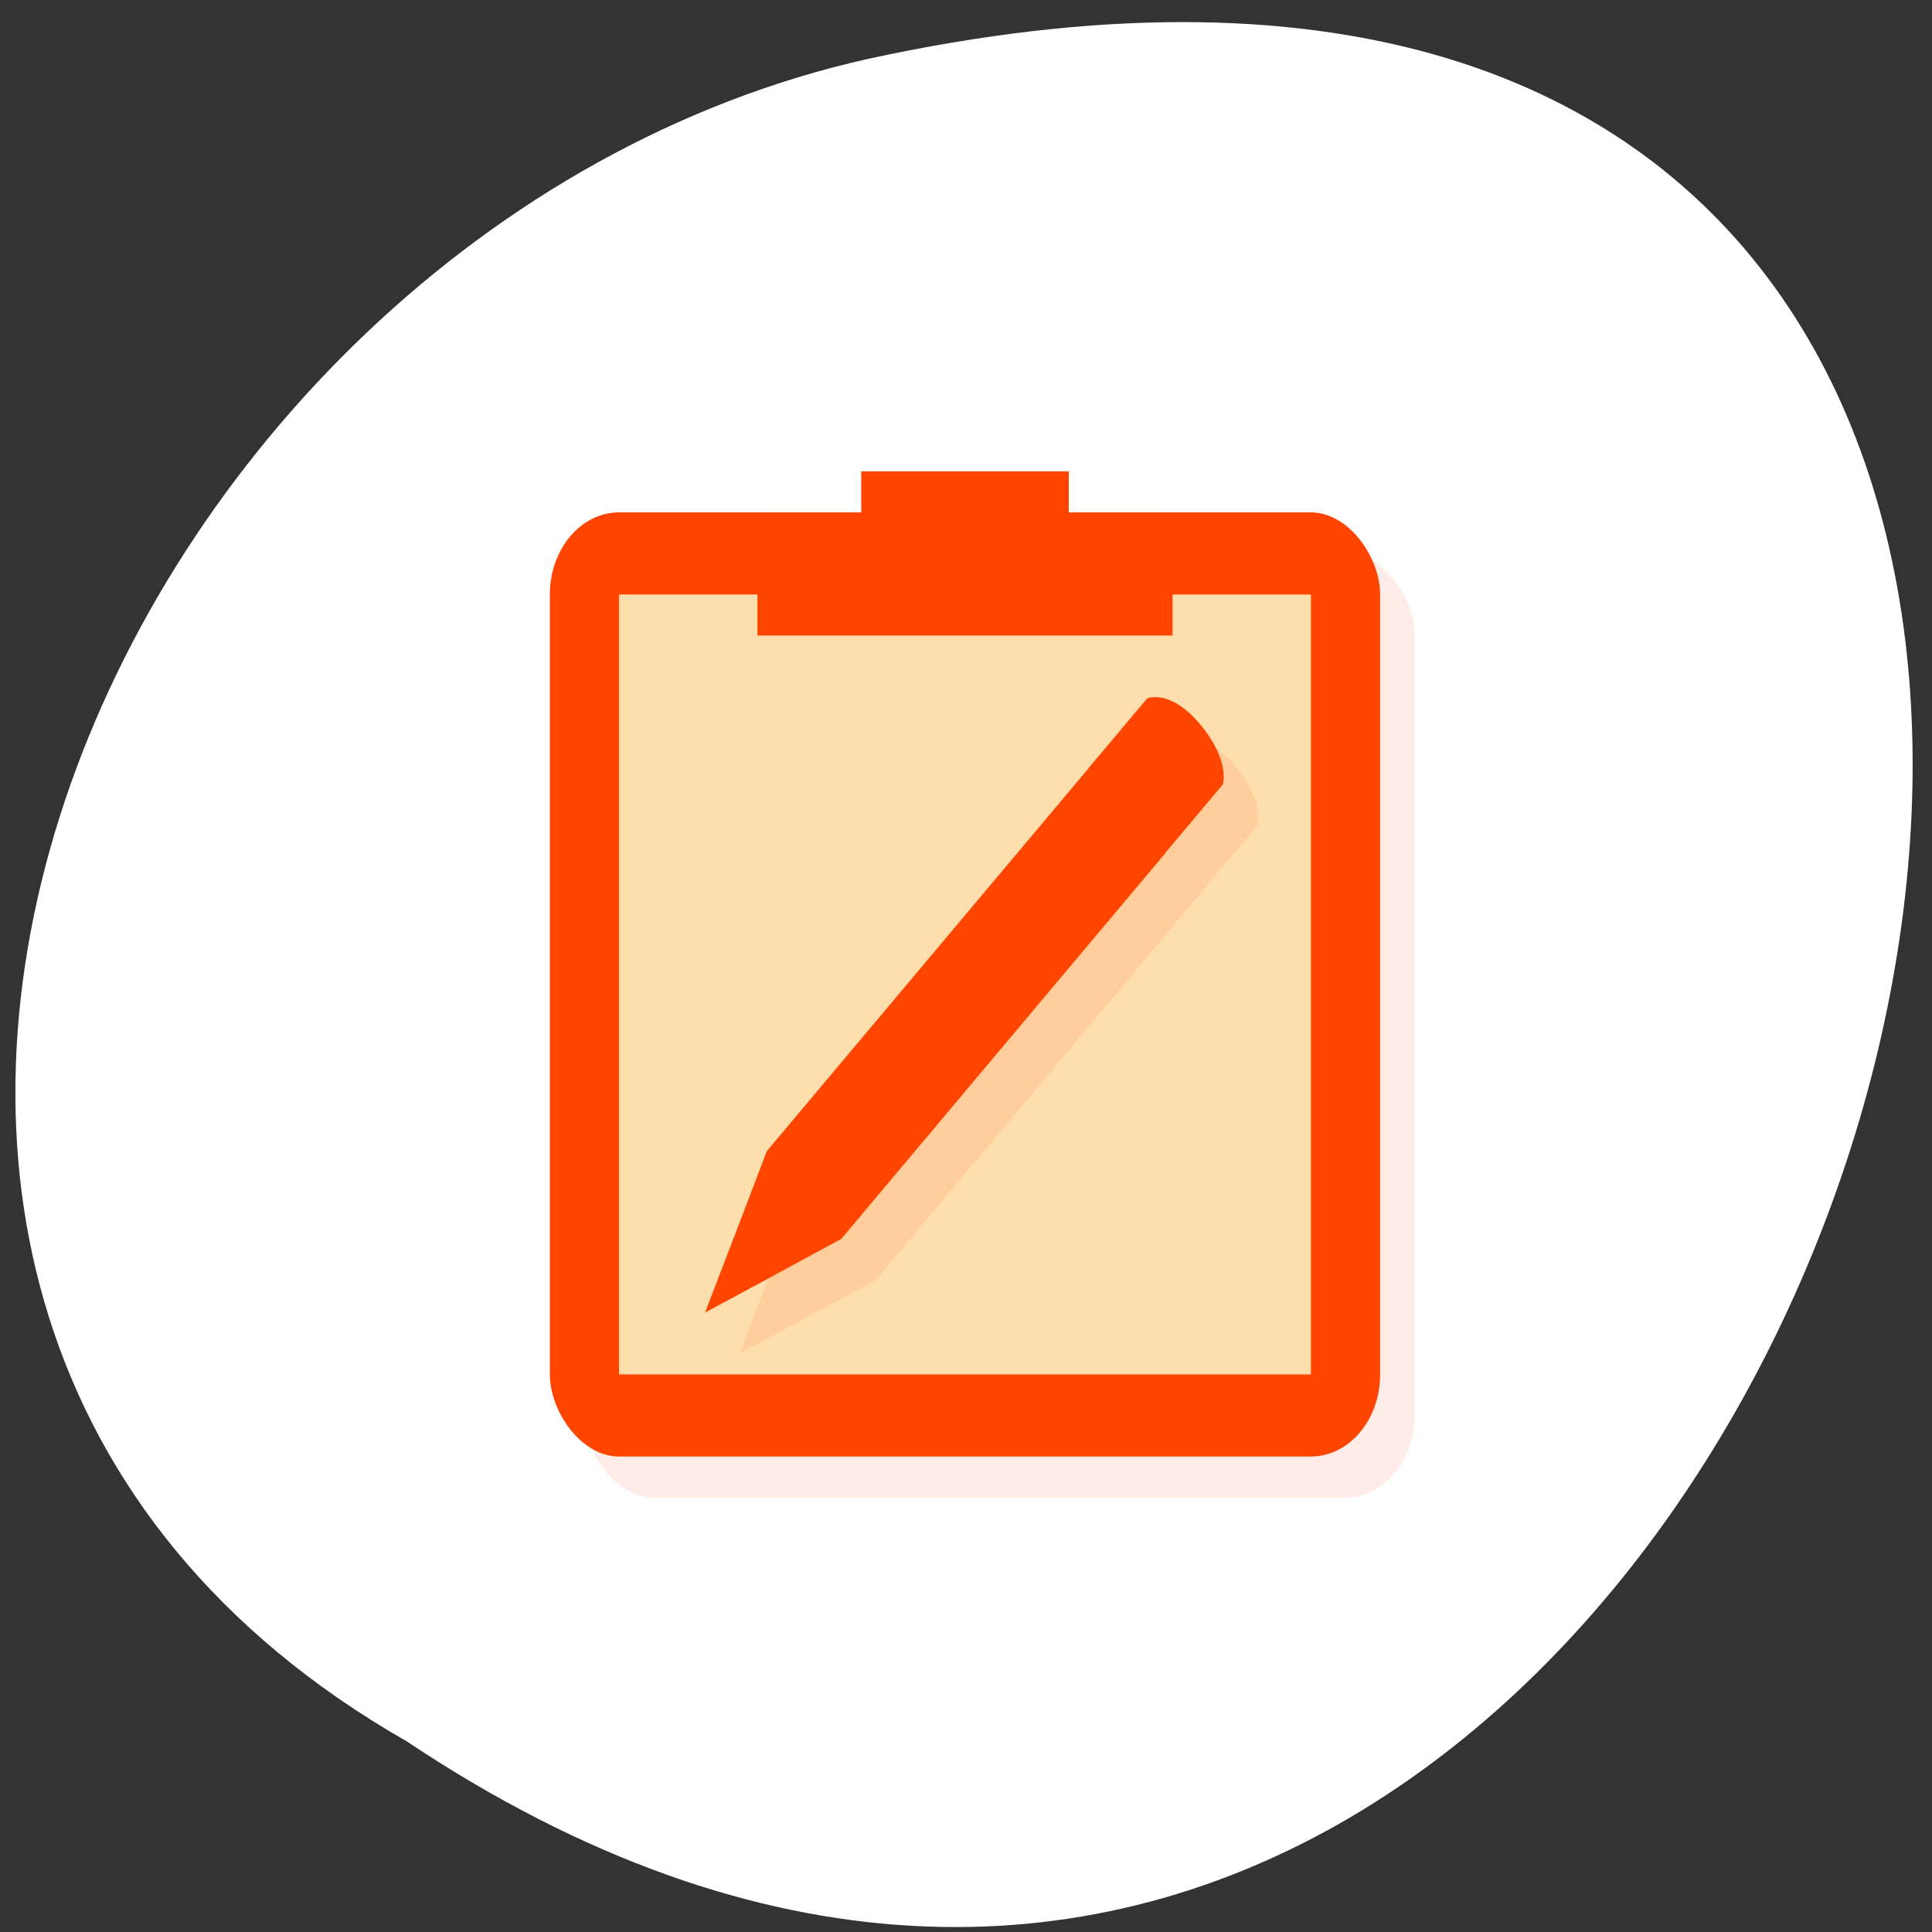 <svg xmlns="http://www.w3.org/2000/svg" viewBox="0 0 256 256"><rect x="0" y="0" width="256" height="256" fill="#333333" stroke="none"/><g transform="translate(0 -796.36)"><path d="m -1374.42 1658.71 c 127.95 -192.46 -280.09 -311 -226.07 -62.2 23.02 102.82 167.39 165.22 226.07 62.2 z" transform="matrix(0 0.986 -0.982 0 1682.72 2382.26)" style="fill:#fff;color:#000"/><g transform="matrix(4.584 0 0 5.439 17.851 793.55)" style="fill:#ff4500"><rect width="24" height="23" x="13" y="14" rx="2" style="fill-opacity:0.098"/><g><rect width="24" height="23" x="12" y="13" rx="2"/><path d="M 14,15 H34 V34 H14 z" style="fill:#ffdead"/><path d="m 21 12 v 1.01 h -3 v 2.99 h 12 v -2.99 h -3 v -1.01"/><g transform="matrix(0.715 -0.717 0.715 0.717 -17.475 18.514)"><path d="M 33.469,33.461 18.01,33.4 l -0.008,0.008 0,-0.011 -4,1.497 4,1.501 15.436,-0.006 c 0,0 0.564,-0.242 0.564,-1.495 0,-0.907 -0.356,-1.294 -0.534,-1.432 z" style="fill-opacity:0.098"/><path d="M 31.04,34.997 C 32.005,35 32.005,32 30.97,32.003 l -12.961,0 c -1,0.997 -1,1.997 0,2.997"/><path d="m 18,28 -2,0.752 c -0.33,0.546 -0.251,1.033 0,1.496 l 2,0.75 z" transform="translate(0 4)"/><path d="m 16,32.752 -2,0.745 2,0.754"/><path d="m 31,32 0,2.992 2.438,0 c 0,0 0.563,-0.241 0.563,-1.494 C 34.001,32.289 33.368,32 33.368,32 l -2.367,0 z"/></g></g></g></g></svg>